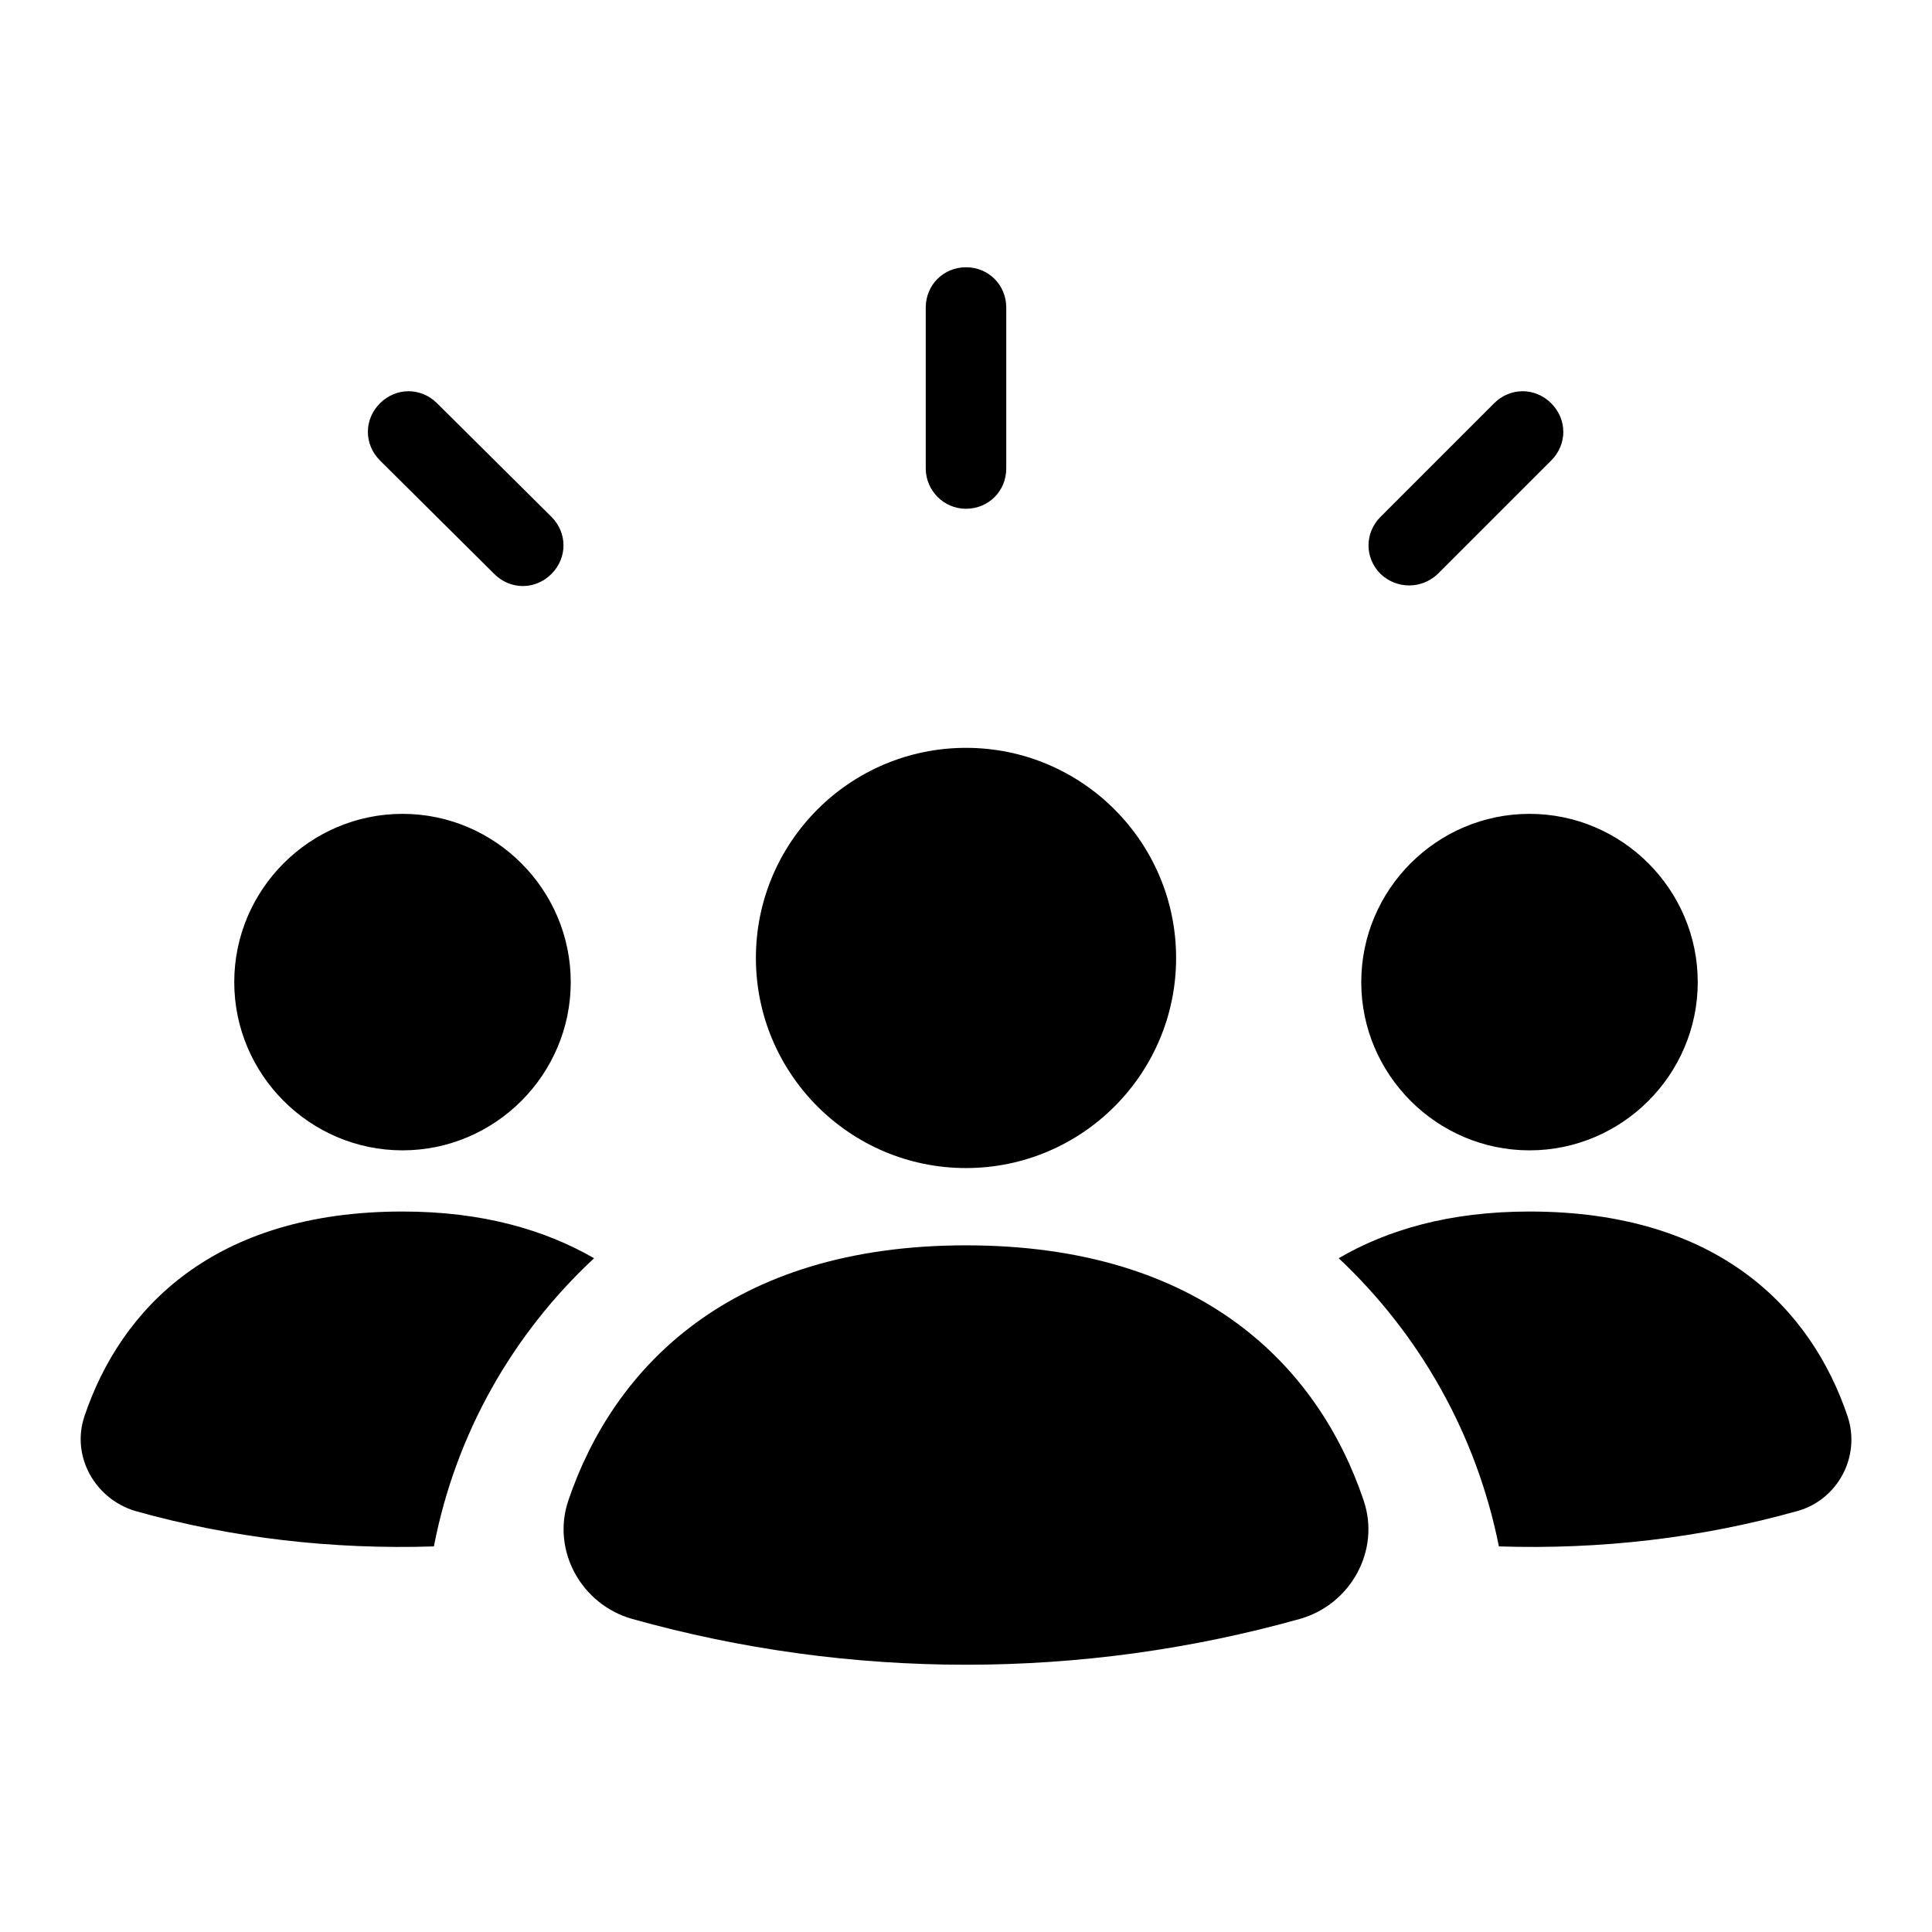 <svg width="24" height="24" viewBox="0 0 24 24" fill="none" xmlns="http://www.w3.org/2000/svg">
<path d="M9.39 11.9C9.39 10.46 10.56 9.29 12 9.29C13.44 9.29 14.61 10.46 14.61 11.9C14.61 13.34 13.44 14.51 12 14.51C10.56 14.51 9.39 13.34 9.39 11.9ZM12 15.47C9.07 15.47 7.62 16.99 7.06 18.64C6.85 19.26 7.22 19.93 7.85 20.11C10.56 20.87 13.44 20.87 16.15 20.11C16.78 19.93 17.15 19.26 16.94 18.64C16.38 16.98 14.93 15.47 12 15.47ZM19 14.29C20.15 14.29 21.09 13.35 21.09 12.2C21.09 11.05 20.15 10.11 19 10.11C17.85 10.11 16.91 11.05 16.91 12.2C16.91 13.35 17.85 14.29 19 14.29ZM22.95 17.59C22.5 16.26 21.35 15.05 19 15.05C18 15.05 17.23 15.28 16.63 15.63C17.63 16.57 18.34 17.81 18.62 19.21C19.87 19.25 21.12 19.11 22.33 18.77C22.83 18.63 23.12 18.09 22.95 17.59ZM5 14.29C6.15 14.29 7.09 13.35 7.09 12.2C7.09 11.05 6.15 10.11 5 10.11C3.85 10.11 2.91 11.05 2.91 12.2C2.91 13.35 3.85 14.29 5 14.29ZM5 15.05C2.65 15.05 1.5 16.26 1.05 17.59C0.88 18.09 1.18 18.62 1.68 18.77C2.89 19.11 4.14 19.25 5.39 19.21C5.66 17.81 6.37 16.57 7.38 15.63C6.77 15.28 6 15.05 5 15.05ZM12 6.32C12.28 6.32 12.5 6.1 12.5 5.82V3.82C12.5 3.54 12.28 3.32 12 3.32C11.72 3.32 11.5 3.54 11.5 3.82V5.82C11.5 6.09 11.72 6.32 12 6.32ZM17.86 7.13L19.27 5.72C19.47 5.52 19.47 5.21 19.27 5.01C19.07 4.81 18.76 4.81 18.56 5.01L17.15 6.42C16.95 6.62 16.95 6.93 17.15 7.13C17.35 7.32 17.66 7.32 17.86 7.13ZM6.14 7.13C6.34 7.33 6.65 7.33 6.85 7.13C7.05 6.93 7.05 6.62 6.85 6.42L5.43 5.01C5.23 4.81 4.92 4.81 4.72 5.01C4.52 5.21 4.52 5.52 4.72 5.72L6.14 7.13Z" fill="black"/>
</svg>
